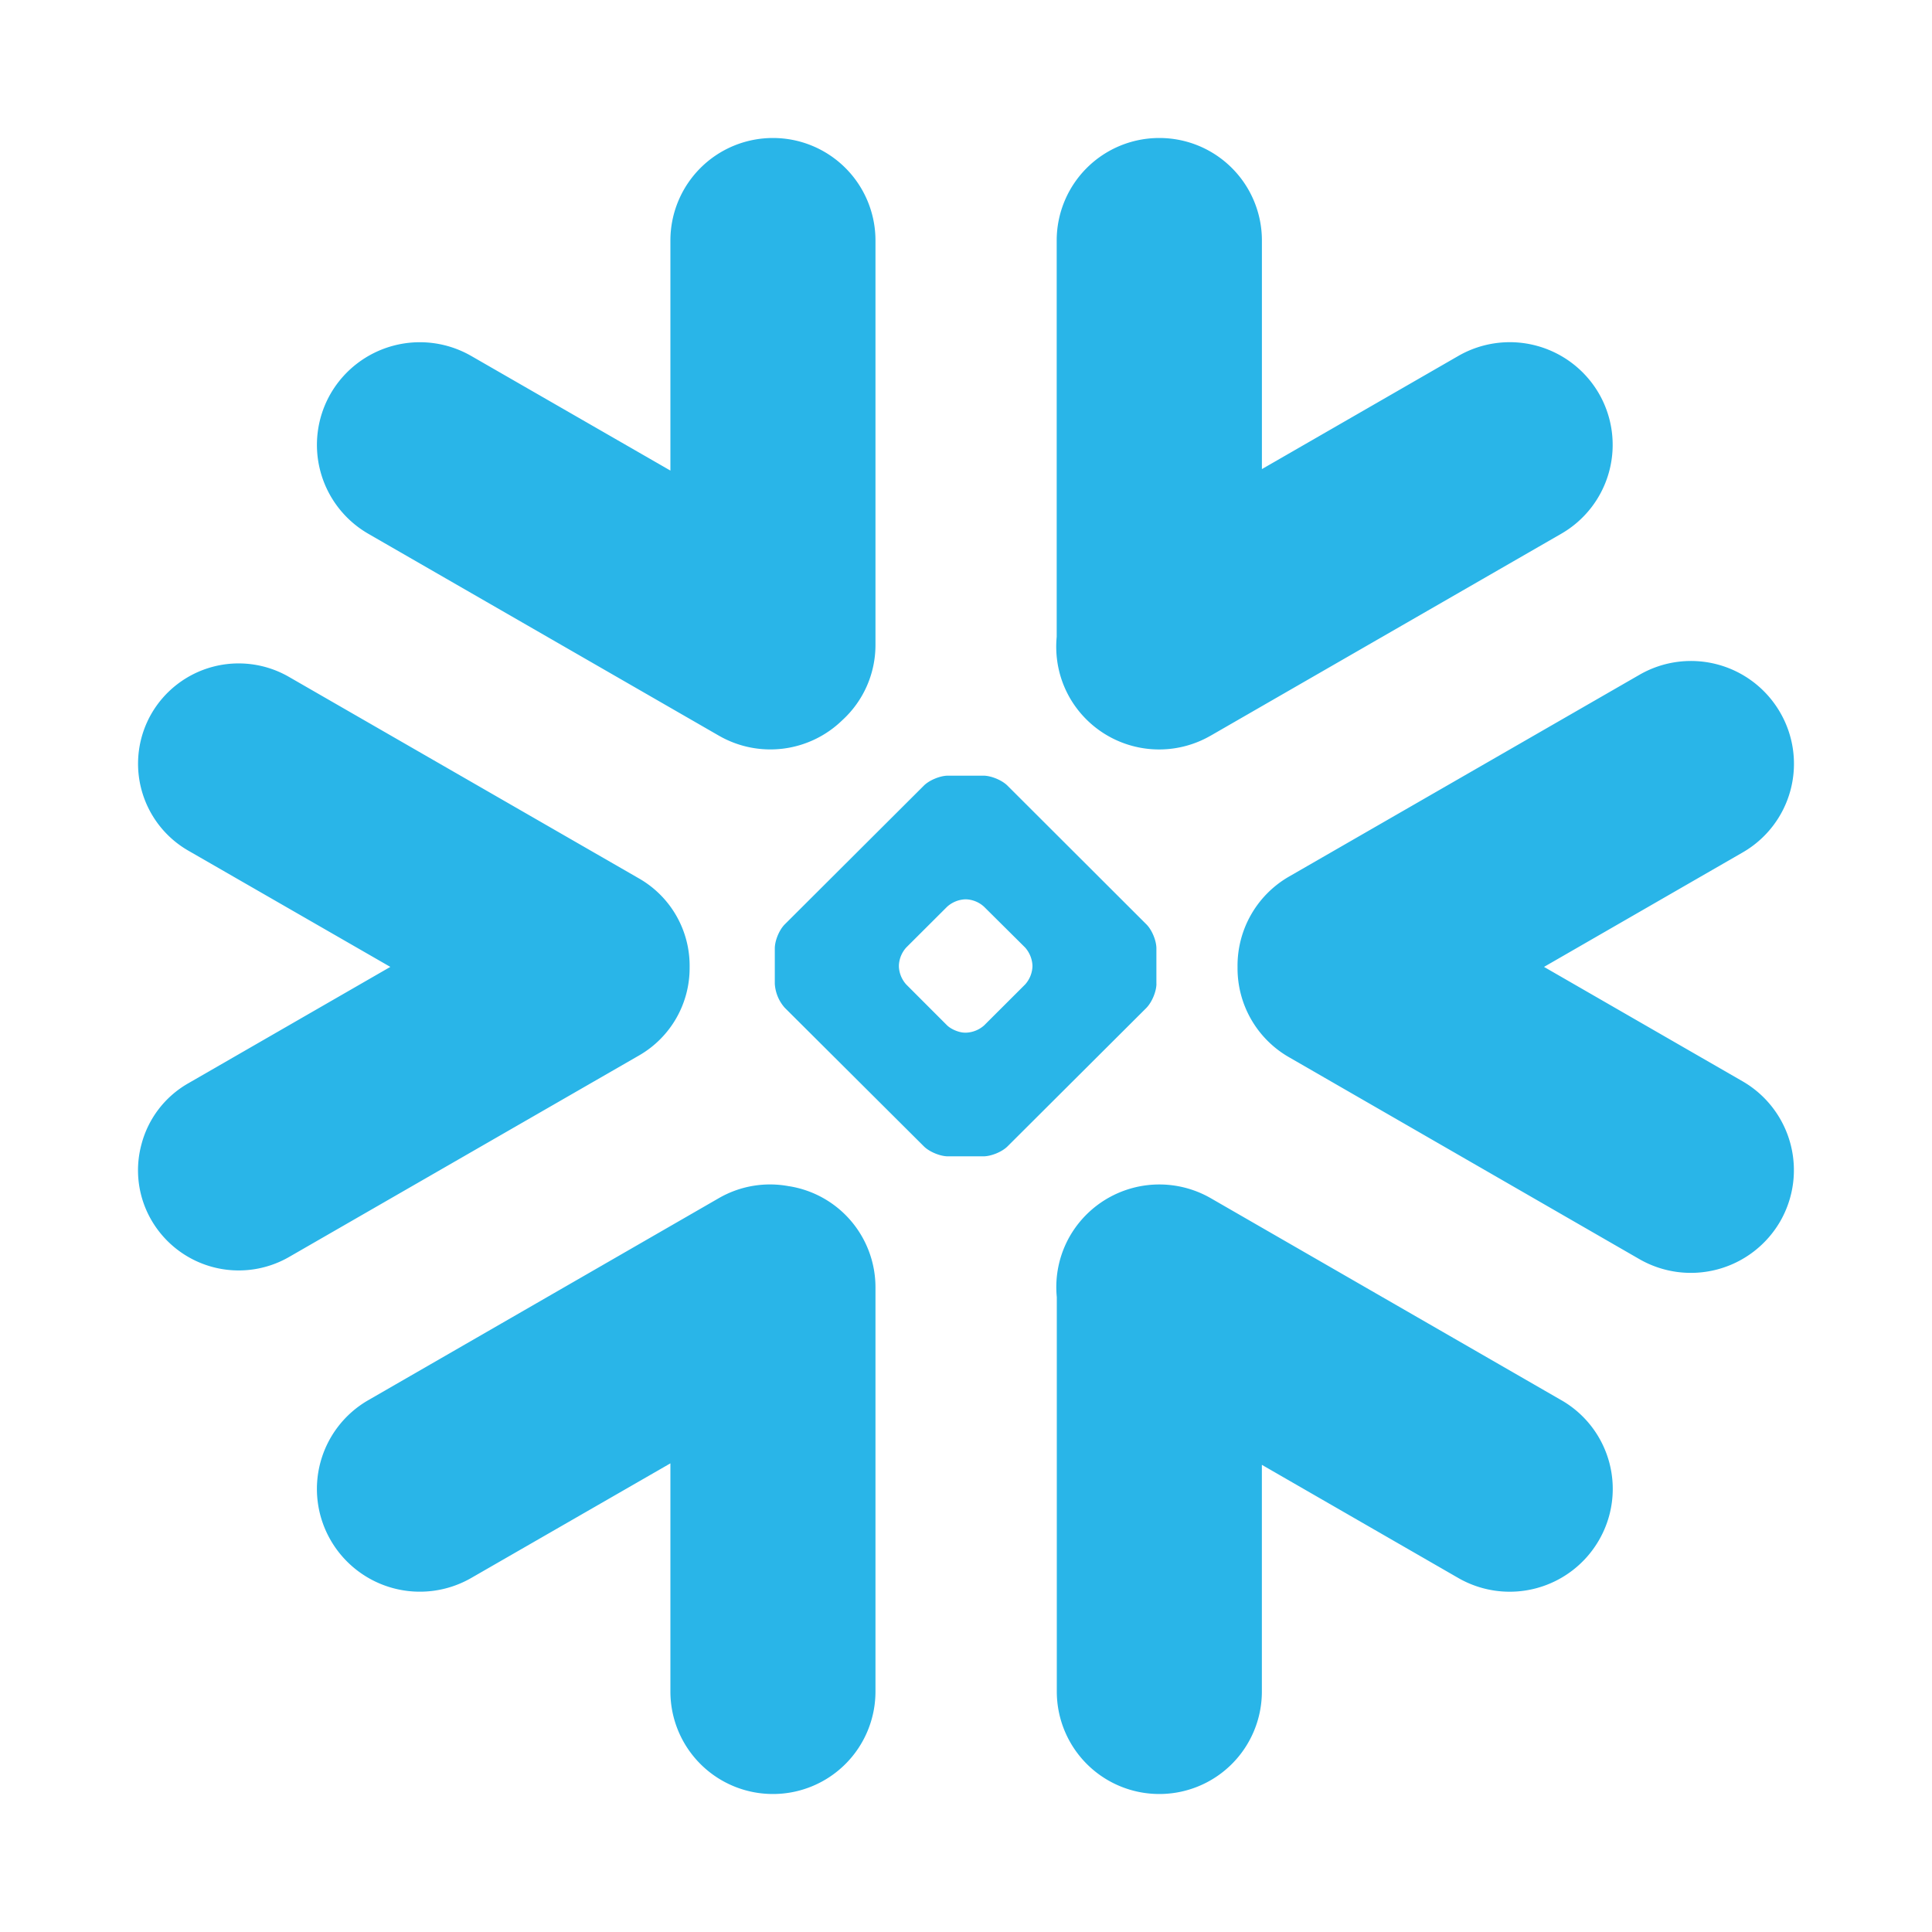 <svg width="56" height="56" viewBox="0 0 56 56" fill="none" xmlns="http://www.w3.org/2000/svg"><g clip-path="url(#clip0_2474_4756)"><path d="M45.25 40.582 35.094 34.73a2.993 2.993 0 0 0-4.078 1.091 2.97 2.97 0 0 0-.384 1.777v11.44A2.97 2.97 0 0 0 33.605 52a2.97 2.97 0 0 0 2.971-2.963v-6.578l5.69 3.278a2.988 2.988 0 0 0 4.079-1.091 2.964 2.964 0 0 0-1.094-4.064ZM19.989 28.039a2.916 2.916 0 0 0-1.457-2.571L8.374 19.619a2.92 2.92 0 0 0-3.983 1.065 2.907 2.907 0 0 0 1.068 3.973l5.855 3.369-5.855 3.373a2.875 2.875 0 0 0-1.357 1.764 2.88 2.88 0 0 0 .29 2.209 2.925 2.925 0 0 0 3.982 1.065l10.158-5.849a2.922 2.922 0 0 0 1.457-2.55ZM10.679 15.474l10.157 5.849a2.99 2.99 0 0 0 3.58-.449 2.95 2.95 0 0 0 .96-2.182V6.968A2.97 2.97 0 0 0 22.407 4a2.971 2.971 0 0 0-2.975 2.968v6.672l-5.769-3.32a2.988 2.988 0 0 0-4.077 1.086 2.974 2.974 0 0 0 1.094 4.068ZM33.52 28.513c0 .225-.13.535-.29.7l-4.026 4.015c-.16.16-.476.289-.701.289h-1.025c-.225 0-.54-.13-.7-.29l-4.03-4.015a1.148 1.148 0 0 1-.29-.699v-1.022c0-.229.13-.54.29-.699l4.03-4.02c.16-.16.475-.289.7-.289h1.025c.225 0 .54.13.7.29l4.026 4.02c.16.159.29.47.29.698v1.022Zm-3.594-.491v-.044a.85.85 0 0 0-.212-.513l-1.19-1.182a.814.814 0 0 0-.514-.215h-.043a.834.834 0 0 0-.515.215l-1.185 1.182a.83.83 0 0 0-.212.513v.044a.83.83 0 0 0 .212.513l1.185 1.186c.121.116.35.211.515.211h.043a.833.833 0 0 0 .515-.21l1.189-1.187a.83.83 0 0 0 .212-.513ZM35.093 21.323l10.157-5.85a2.973 2.973 0 0 0 1.095-4.067 2.988 2.988 0 0 0-4.078-1.087l-5.69 3.278v-6.63A2.97 2.97 0 0 0 33.605 4a2.971 2.971 0 0 0-2.976 2.968v11.49c-.056.596.061 1.217.385 1.778a2.988 2.988 0 0 0 4.078 1.087ZM22.873 34.384a2.966 2.966 0 0 0-2.037.345L10.68 40.582a2.968 2.968 0 0 0-1.094 4.064 2.986 2.986 0 0 0 4.077 1.09l5.769-3.32v6.62A2.97 2.97 0 0 0 22.406 52a2.97 2.97 0 0 0 2.97-2.963V37.313a2.968 2.968 0 0 0-2.503-2.93ZM51.598 20.65a2.985 2.985 0 0 0-4.077-1.091l-10.158 5.849a2.979 2.979 0 0 0-1.492 2.63 2.969 2.969 0 0 0 1.492 2.606l10.158 5.854a2.993 2.993 0 0 0 4.077-1.092 2.974 2.974 0 0 0-1.094-4.067l-5.75-3.313 5.75-3.313a2.964 2.964 0 0 0 1.094-4.063Z" fill="#29B5E8"/></g><defs><clipPath id="clip0_2474_4756"><path fill="#fff" d="M0 0h56v56H0z"/></clipPath></defs></svg>